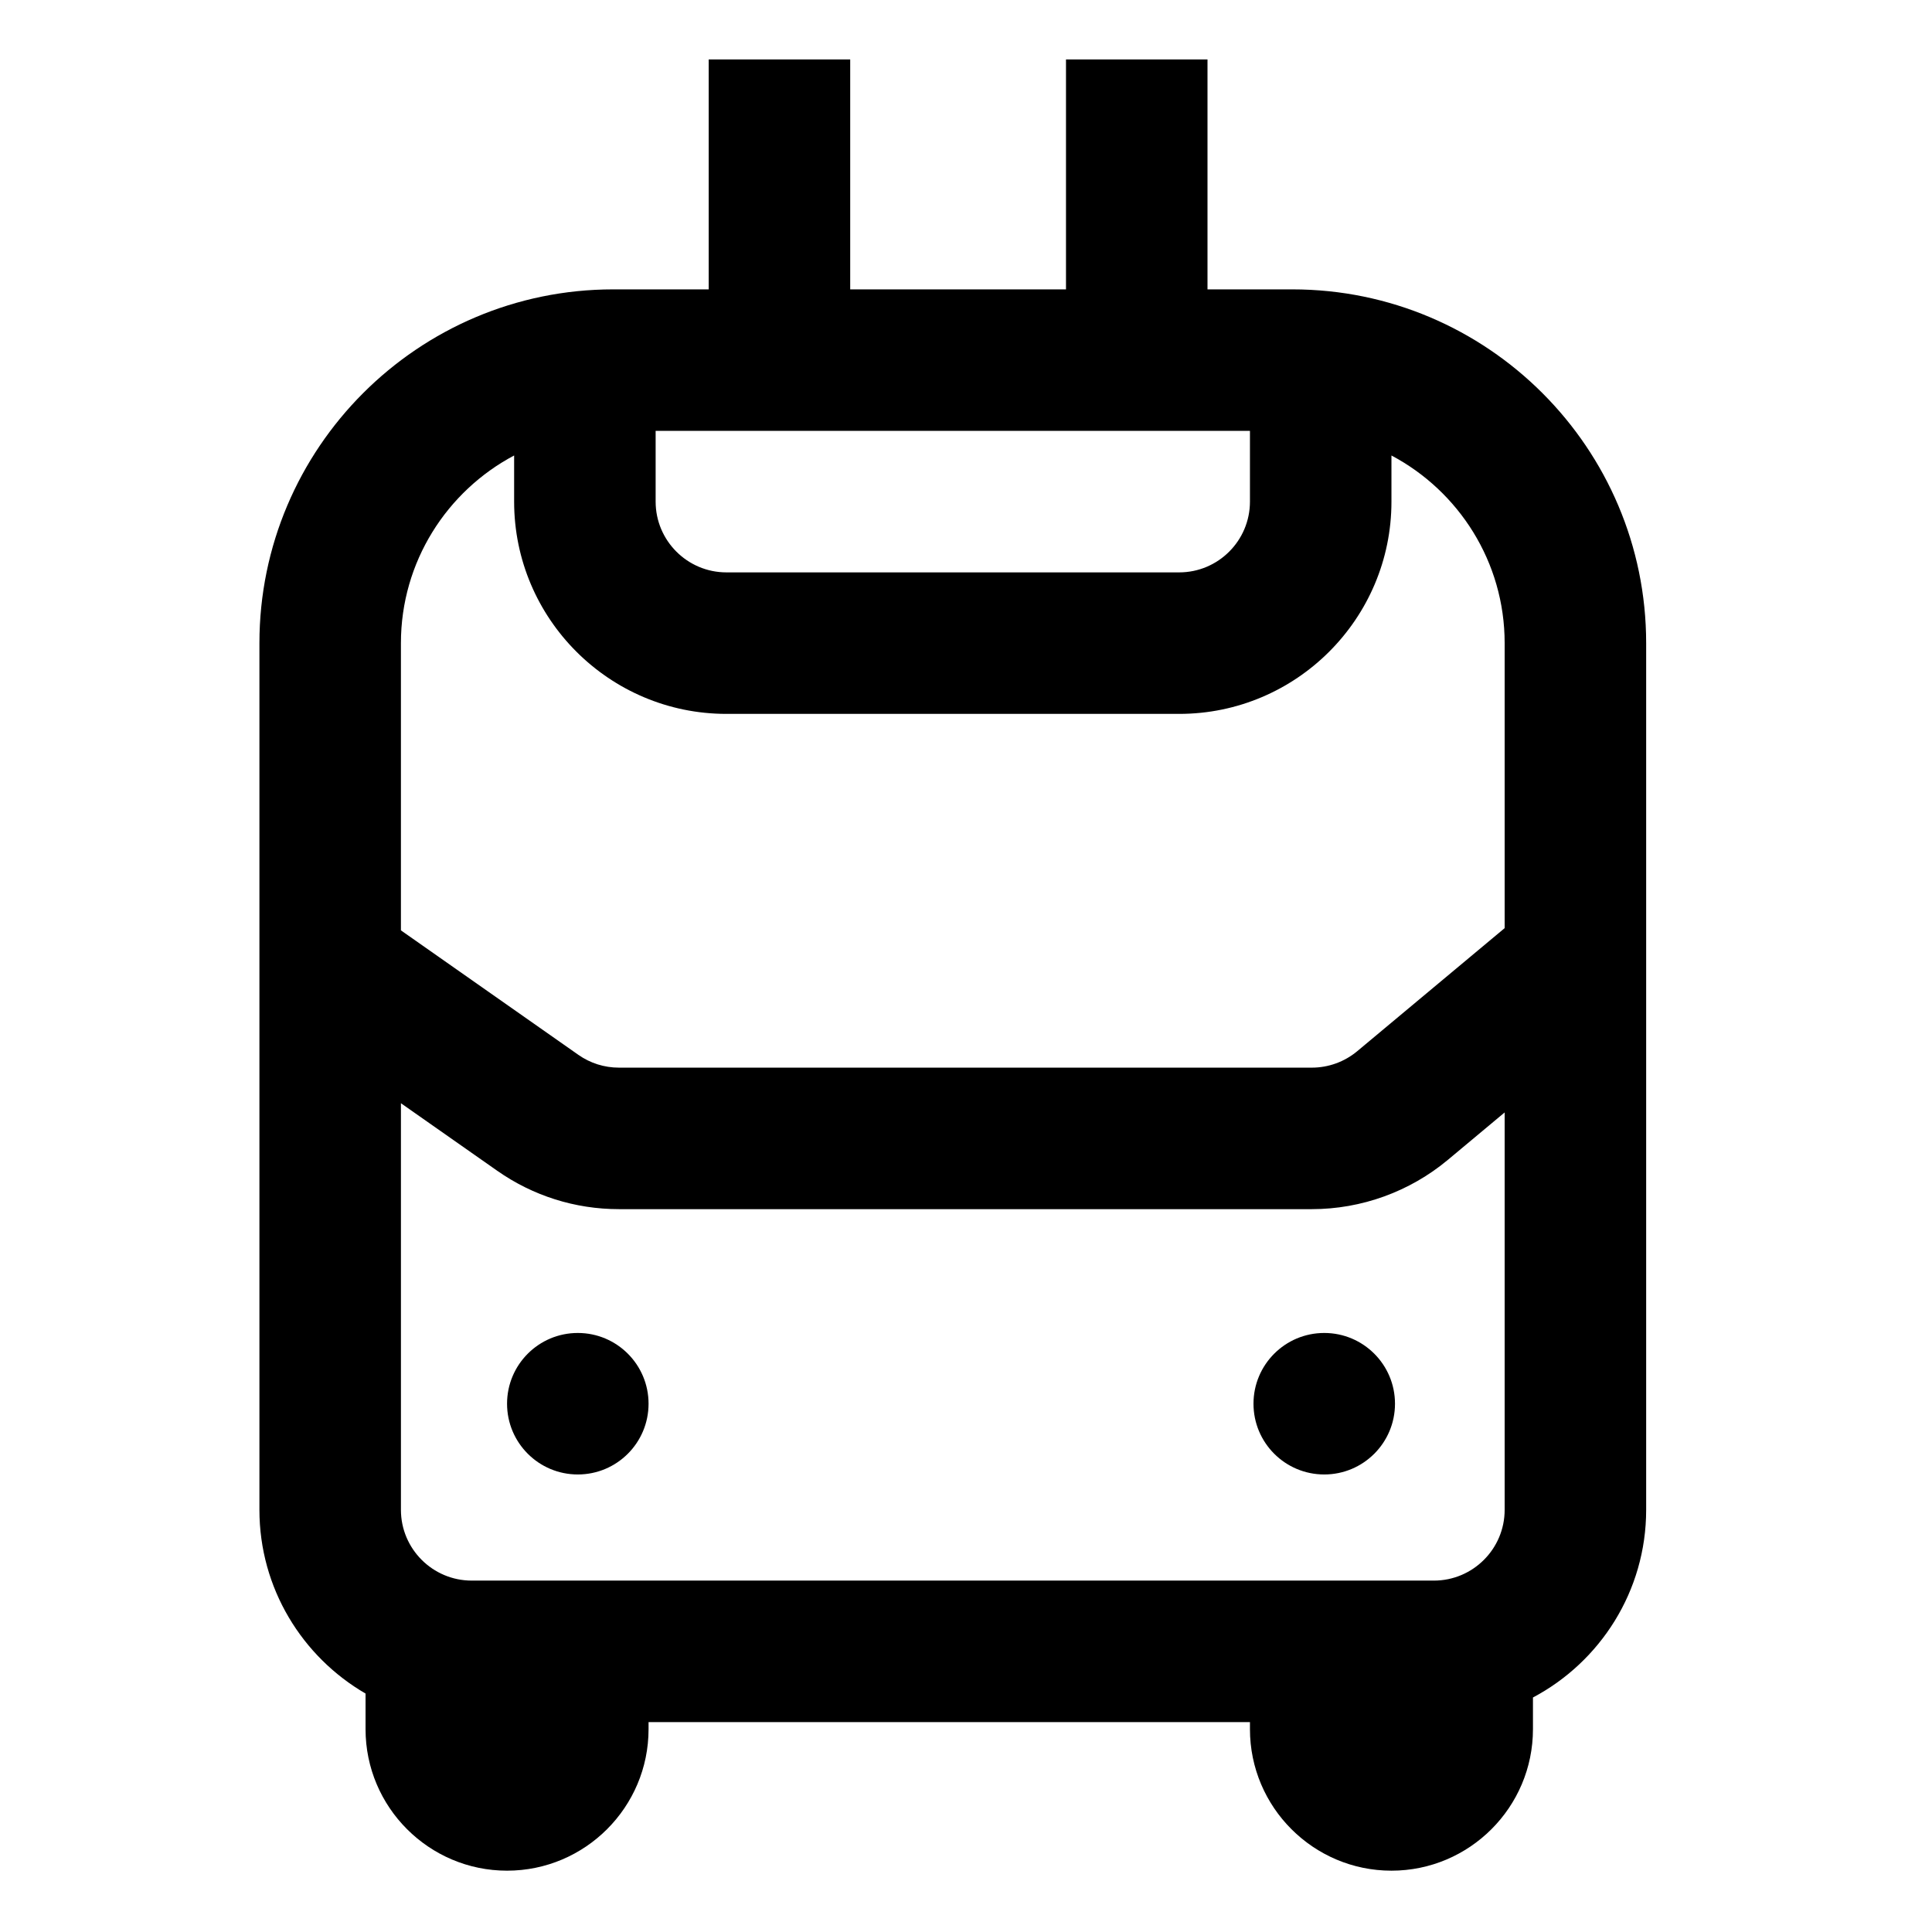 <svg height="682pt" viewBox="-96 -21 682 682.667" width="682pt" xmlns="http://www.w3.org/2000/svg"><path d="m360.332 81.25h-30v-81.25h-50v81.25h-76.25v-81.25h-50v81.25h-33.75c-68.926 0-125 56.074-125 125v306.25c0 27.699 15.109 51.918 37.5 64.914v12.586c0 27.57 22.434 50 50 50 27.57 0 50-22.43 50-50v-2.5h212.5v2.5c0 27.57 22.434 50 50 50 27.57 0 50-22.43 50-50v-11.195c23.766-12.598 40-37.586 40-66.305v-306.25c0-68.926-56.074-125-125-125zm50 456.25h-340c-13.781 0-25-11.215-25-25v-143.676l33.973 23.824c12.68 8.898 27.57 13.602 43.07 13.602h244.832c17.535 0 34.602-6.188 48.062-17.422l20.062-16.75v140.422c0 13.785-11.215 25-25 25zm-275-406.25h210v25c0 13.785-11.215 25-25 25h-160c-13.781 0-25-11.215-25-25zm-50 8.695v16.305c0 41.359 33.645 75 75 75h160c41.359 0 75-33.641 75-75v-16.305c23.766 12.598 40 37.586 40 66.305v100.699l-52.102 43.496c-4.488 3.742-10.176 5.805-16.023 5.805h-244.832c-5.168 0-10.133-1.566-14.359-4.535l-62.684-43.973v-101.492c0-28.719 16.238-53.707 40-66.305zm47.5 335.055c0 13.809-11.191 25-25 25-13.809 0-25-11.191-25-25s11.191-25 25-25c13.809 0 25 11.191 25 25zm263.75 0c0 13.809-11.191 25-25 25-13.809 0-25-11.191-25-25s11.191-25 25-25c13.809 0 25 11.191 25 25zm0 0"/></svg>
